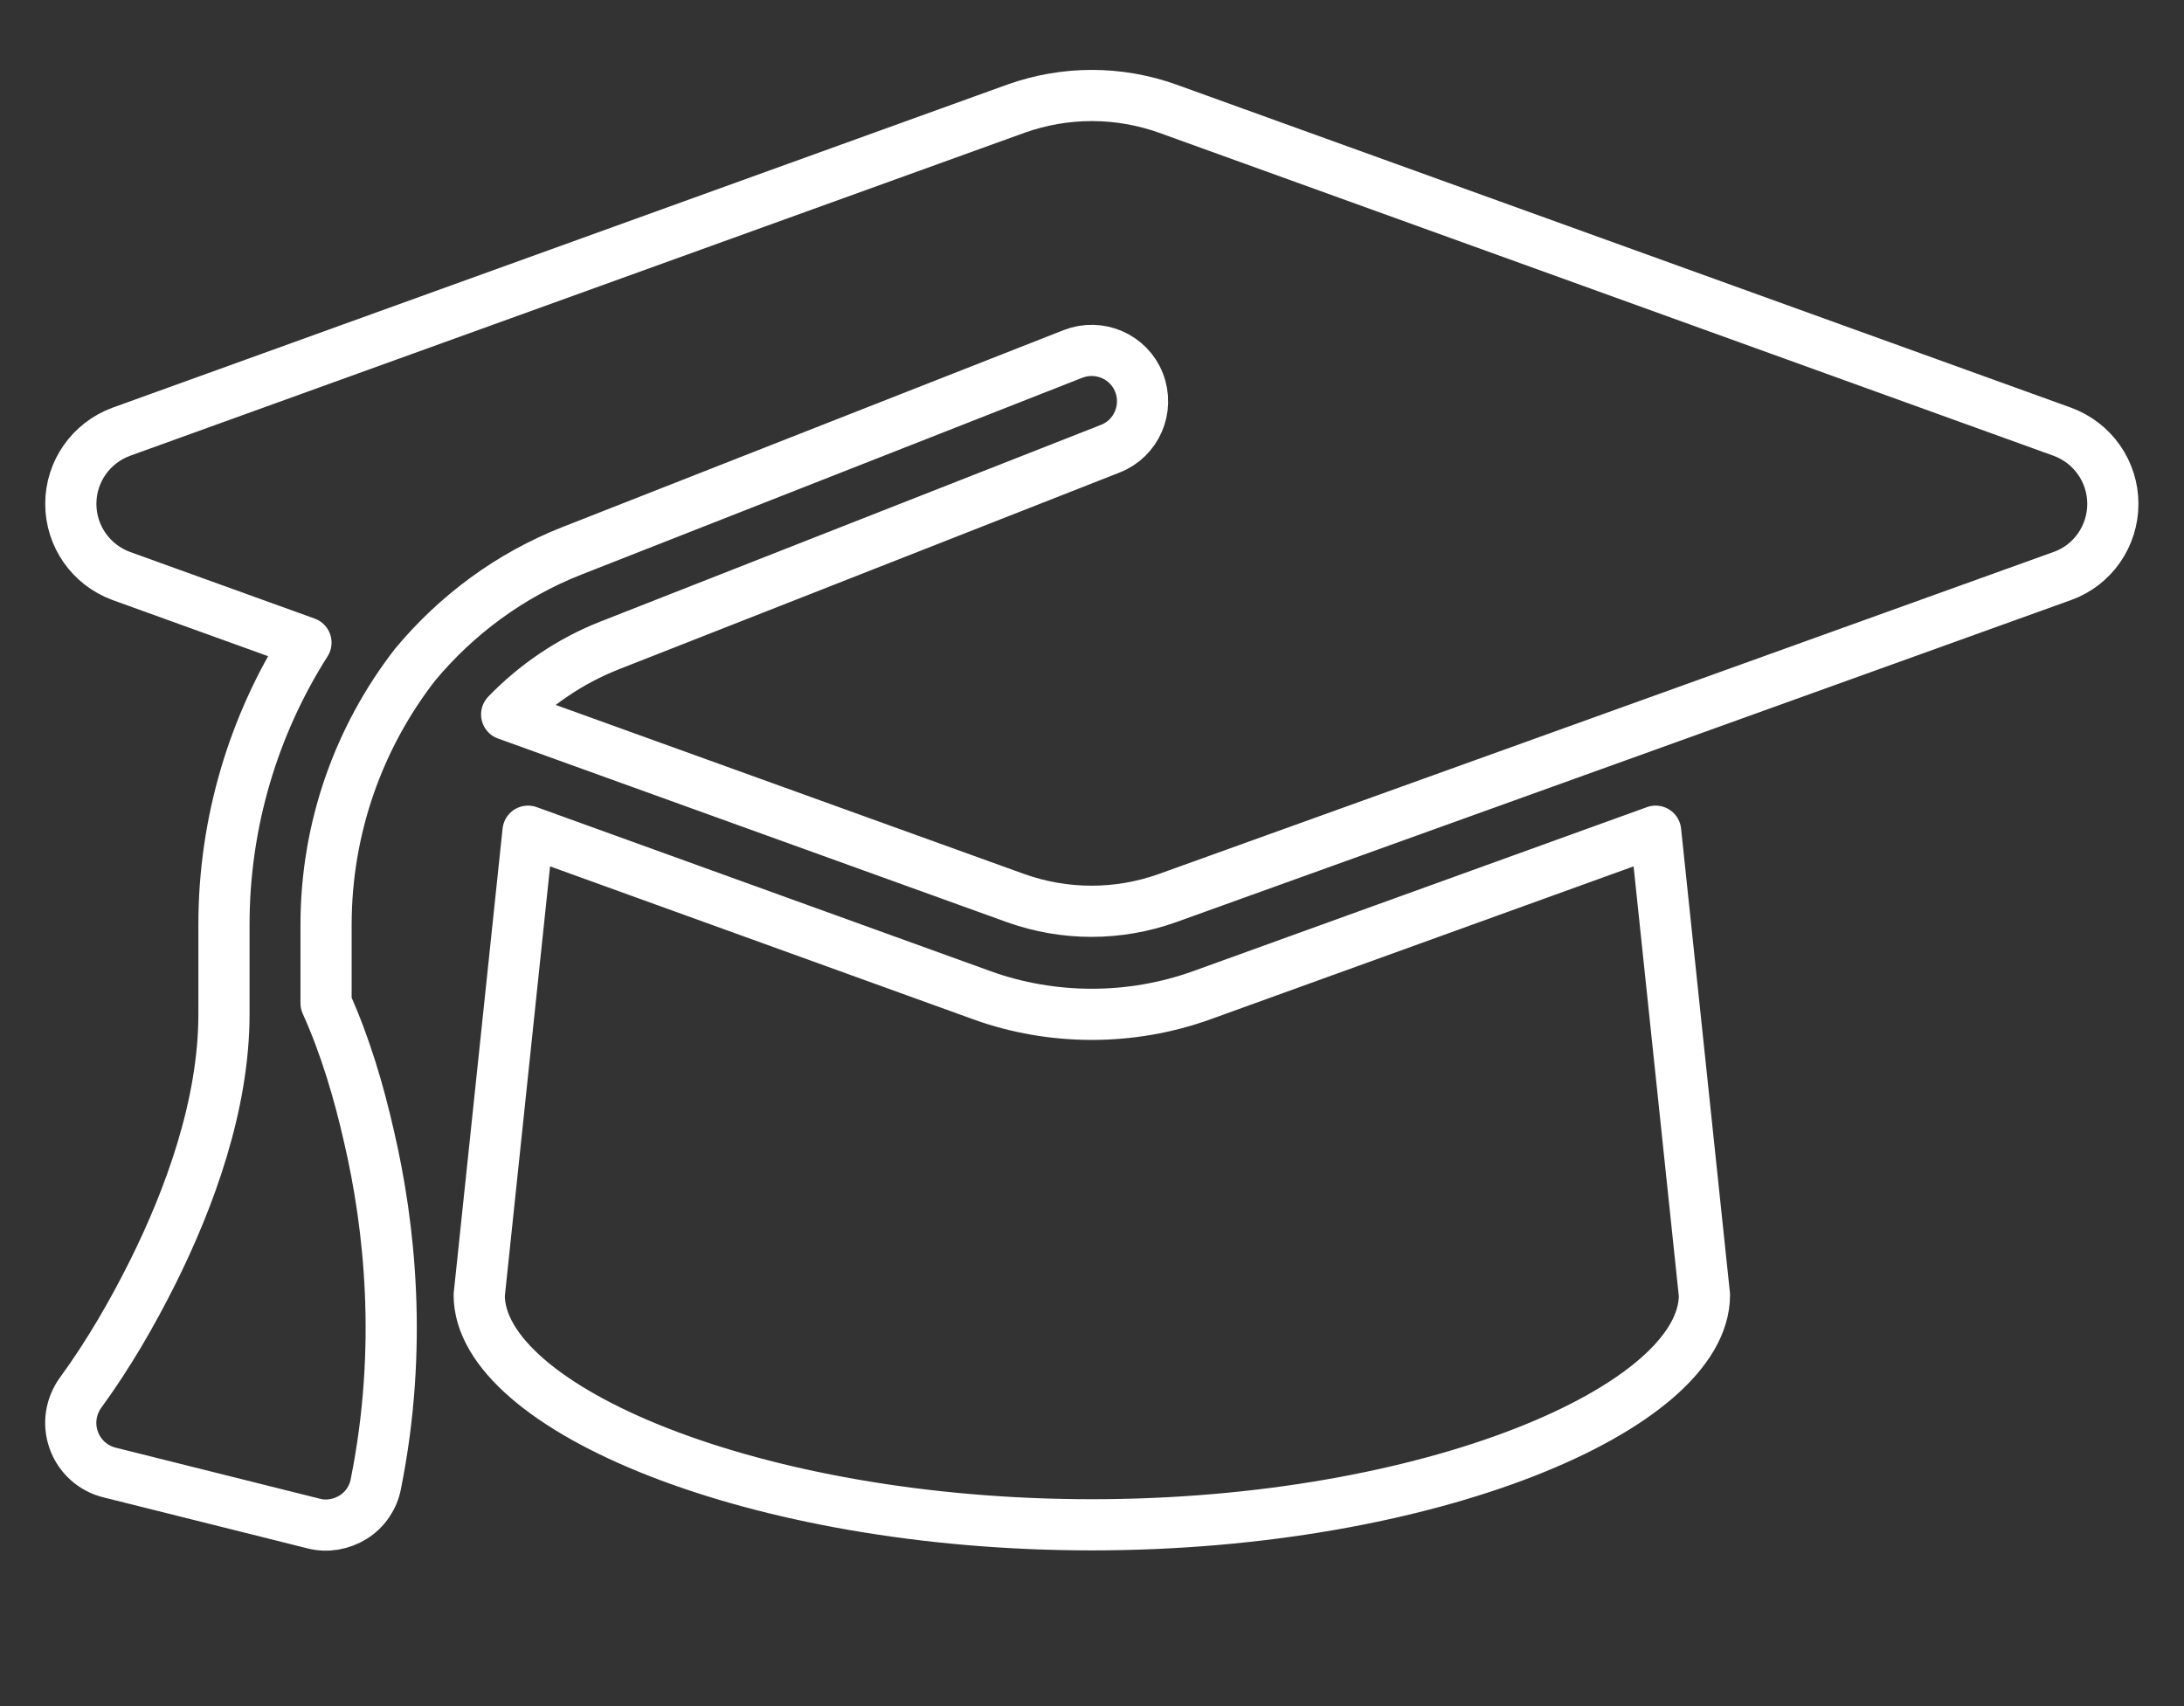 <?xml version="1.0" encoding="UTF-8" standalone="no"?>
<!DOCTYPE svg PUBLIC "-//W3C//DTD SVG 1.1//EN" "http://www.w3.org/Graphics/SVG/1.1/DTD/svg11.dtd">
<svg width="100%" height="100%" viewBox="0 0 128 100" version="1.1" xmlns="http://www.w3.org/2000/svg" xmlns:xlink="http://www.w3.org/1999/xlink" xml:space="preserve" xmlns:serif="http://www.serif.com/" style="fill-rule:evenodd;clip-rule:evenodd;stroke-linejoin:round;stroke-miterlimit:2;">
    <rect x="0" y="0" width="128" height="100" fill="#333333" stroke="none"/>
    <g transform="matrix(0.187,0,0,0.187,4.15,-0.387)">
        <path d="M320,32C311.9,32 303.9,33.4 296.3,36.1L15.8,137.4C6.3,140.9 0,149.9 0,160C0,170.1 6.3,179.1 15.8,182.6L73.7,203.5C57.3,229.3 48,259.8 48,291.9L48,320C48,348.4 37.2,377.7 25.7,400.8C19.2,413.8 11.8,426.6 3.2,438.4C0,442.7 -0.9,448.3 0.9,453.4C2.7,458.5 6.9,462.3 12.1,463.6L76.1,479.6C80.3,480.7 84.8,479.9 88.5,477.6C92.2,475.3 94.8,471.5 95.6,467.2C104.2,424.4 99.9,386 93.5,358.5C90.3,344.3 86,329.8 80,316.5L80,291.9C80,261.7 90.2,233.2 107.9,210.4C120.8,194.9 137.5,182.4 157.1,174.7L314.1,113C322.3,109.8 331.6,113.8 334.8,122C338,130.2 334,139.5 325.8,142.7L168.8,204.4C156.4,209.3 145.5,216.8 136.6,226L296.2,283.6C303.8,286.3 311.8,287.7 319.9,287.7C328,287.7 336,286.3 343.6,283.6L624.2,182.6C633.7,179.2 640,170.1 640,160C640,149.9 633.7,140.9 624.2,137.4L343.7,36.1C336.1,33.4 328.1,32 320,32ZM128,408C128,443.3 214,480 320,480C426,480 512,443.3 512,408L496.7,262.6L354.5,314C343.4,318 331.7,320 320,320C308.3,320 296.5,318 285.5,314L143.3,262.6L128,408Z" style="fill:white;fill-opacity:0;fill-rule:nonzero;stroke:white;stroke-width:16.04px;"/>
    </g>
</svg>
